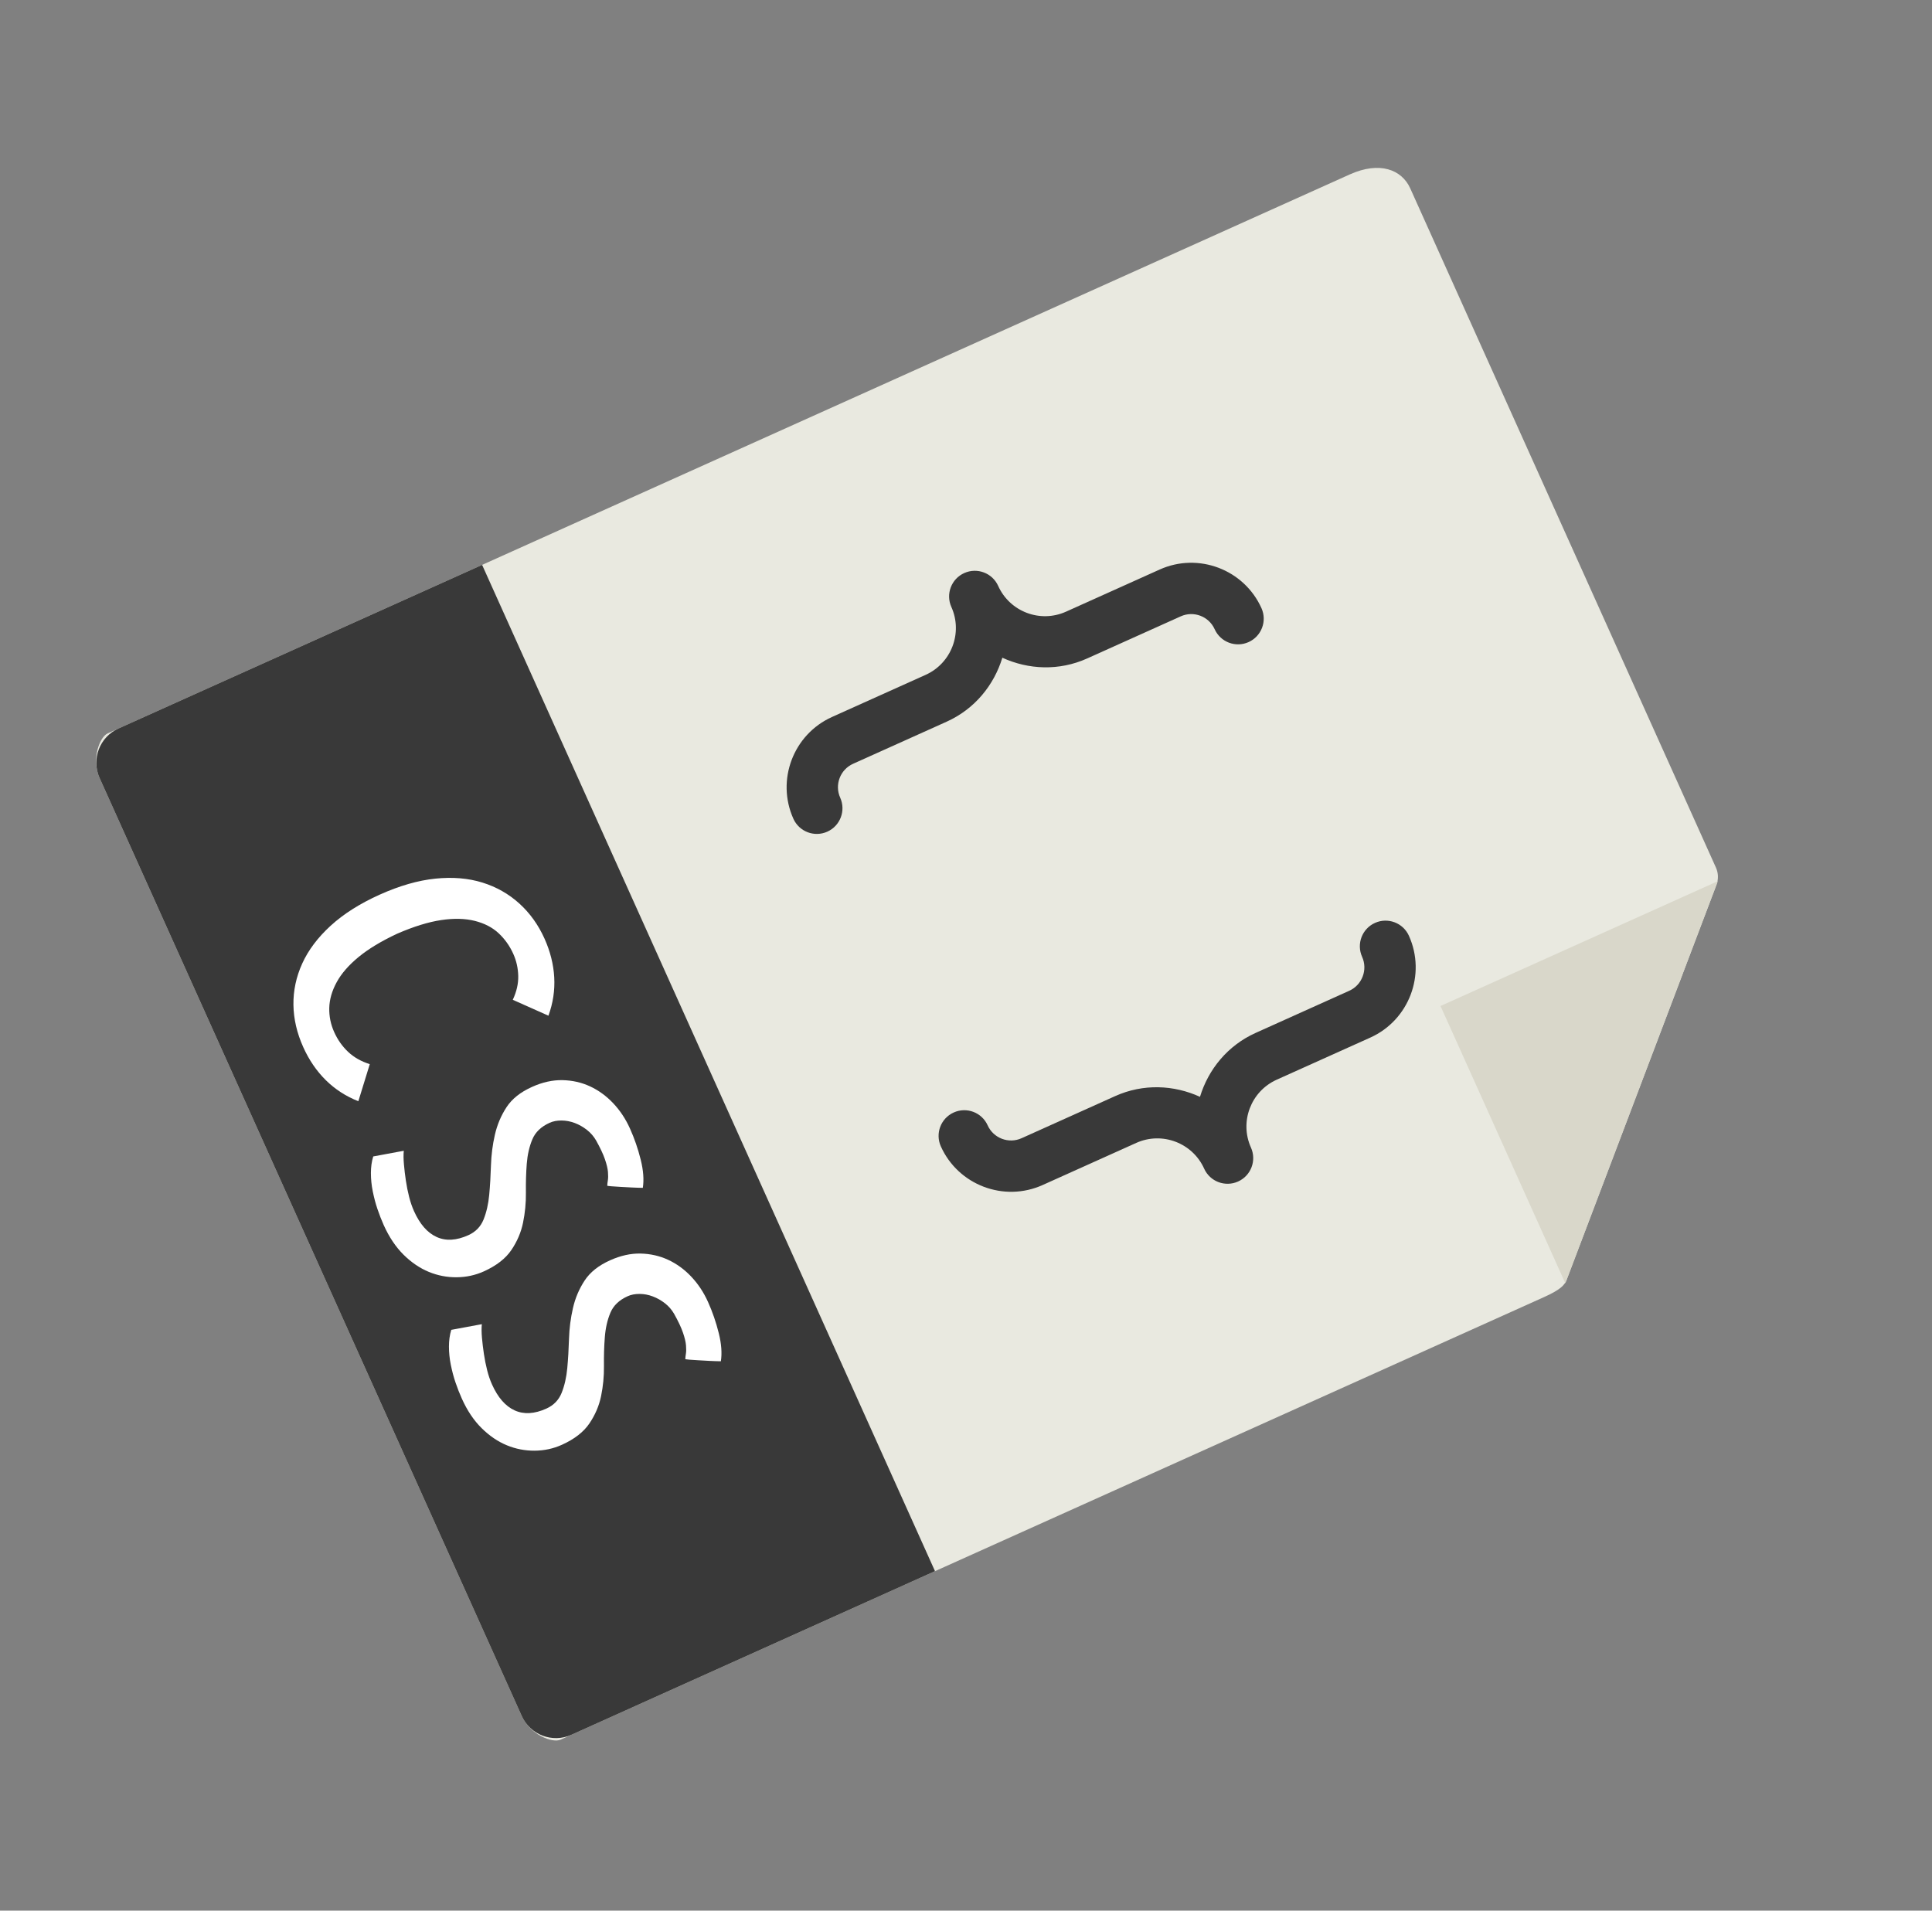<svg width="91" height="90" viewBox="0 0 91 90" fill="none" xmlns="http://www.w3.org/2000/svg">
<rect x="0" y="0" width="91" height="90" fill="#808080" stroke="none"/>
<g clip-path="url(#clip0)">
<path d="M80.823 40.866L66.425 8.874C66.025 7.983 64.978 7.586 63.577 8.216L5.071 34.546C4.691 34.717 4.294 35.764 4.694 36.655L24.575 80.83C24.976 81.721 26.023 82.118 26.403 81.947L72.725 61.1C73.493 60.755 73.694 60.541 73.794 60.278L80.848 41.679C80.947 41.416 80.939 41.123 80.823 40.866Z" fill="#E9E9E0"/>
<path d="M80.912 41.508L67.85 47.387L73.729 60.448L80.912 41.508Z" fill="#D9D7CA"/>
<path d="M24.575 80.83L4.694 36.655C4.293 35.764 4.69 34.717 5.581 34.316L22.708 26.609L44.04 74.009L26.913 81.717C26.022 82.118 24.975 81.721 24.575 80.83Z" fill="#393939"/>
<path d="M16.879 51.873C16.292 51.642 15.78 51.31 15.344 50.879C14.909 50.448 14.555 49.93 14.284 49.327C13.985 48.663 13.831 47.999 13.821 47.333C13.812 46.666 13.949 46.019 14.234 45.389C14.519 44.76 14.964 44.166 15.571 43.609C16.178 43.053 16.95 42.563 17.883 42.143C18.817 41.723 19.692 41.471 20.506 41.388C21.321 41.305 22.058 41.367 22.718 41.572C23.377 41.776 23.956 42.104 24.457 42.556C24.957 43.008 25.353 43.56 25.647 44.213C25.918 44.816 26.071 45.424 26.105 46.036C26.139 46.648 26.048 47.251 25.832 47.844L24.153 47.095C24.332 46.712 24.418 46.34 24.41 45.973C24.401 45.607 24.325 45.26 24.175 44.928C24.008 44.557 23.779 44.234 23.486 43.96C23.194 43.687 22.82 43.493 22.364 43.378C21.908 43.264 21.38 43.25 20.779 43.34C20.178 43.43 19.49 43.642 18.711 43.98C17.962 44.33 17.354 44.697 16.887 45.082C16.42 45.467 16.076 45.864 15.855 46.272C15.633 46.681 15.519 47.082 15.509 47.479C15.5 47.875 15.577 48.254 15.741 48.617C15.904 48.979 16.122 49.288 16.395 49.546C16.667 49.804 17.009 49.997 17.417 50.127L16.879 51.873Z" fill="white"/>
<path d="M22.788 59.889C22.387 60.069 21.96 60.162 21.508 60.165C21.056 60.169 20.619 60.085 20.198 59.912C19.777 59.738 19.381 59.471 19.01 59.105C18.64 58.738 18.33 58.276 18.076 57.713C17.968 57.471 17.869 57.218 17.778 56.95C17.687 56.682 17.615 56.404 17.557 56.116C17.499 55.828 17.47 55.541 17.47 55.258C17.47 54.974 17.506 54.714 17.58 54.474L19.019 54.207C19.002 54.384 19.003 54.597 19.026 54.847C19.048 55.096 19.077 55.351 19.117 55.612C19.156 55.872 19.206 56.127 19.27 56.377C19.333 56.626 19.41 56.85 19.501 57.052C19.777 57.665 20.131 58.07 20.565 58.267C20.998 58.465 21.496 58.437 22.058 58.184C22.4 58.03 22.64 57.784 22.777 57.444C22.914 57.104 23.002 56.717 23.043 56.282C23.083 55.848 23.11 55.386 23.125 54.895C23.14 54.404 23.202 53.924 23.31 53.453C23.417 52.982 23.6 52.549 23.858 52.155C24.115 51.761 24.515 51.443 25.058 51.199C25.549 50.977 26.028 50.871 26.49 50.88C26.953 50.889 27.388 50.986 27.792 51.173C28.195 51.36 28.56 51.626 28.884 51.969C29.208 52.312 29.471 52.711 29.674 53.163C29.882 53.625 30.05 54.111 30.177 54.621C30.305 55.131 30.337 55.575 30.278 55.953C30.121 55.951 29.946 55.946 29.753 55.936C29.561 55.926 29.382 55.915 29.215 55.907C29.048 55.898 28.907 55.889 28.794 55.879C28.681 55.869 28.617 55.862 28.603 55.856C28.605 55.782 28.614 55.697 28.631 55.598C28.648 55.499 28.649 55.37 28.636 55.206C28.623 55.042 28.574 54.842 28.491 54.601C28.408 54.36 28.269 54.066 28.075 53.718C27.963 53.526 27.822 53.362 27.644 53.223C27.466 53.084 27.278 52.977 27.073 52.899C26.868 52.822 26.661 52.782 26.449 52.781C26.236 52.78 26.049 52.816 25.89 52.888C25.488 53.069 25.216 53.329 25.073 53.672C24.93 54.015 24.844 54.398 24.811 54.822C24.778 55.247 24.765 55.701 24.771 56.182C24.777 56.663 24.73 57.134 24.636 57.594C24.542 58.053 24.356 58.483 24.085 58.884C23.813 59.284 23.381 59.622 22.788 59.889Z" fill="white"/>
<path d="M26.465 68.057C26.063 68.238 25.636 68.331 25.184 68.334C24.732 68.337 24.296 68.254 23.874 68.08C23.453 67.907 23.057 67.639 22.686 67.273C22.316 66.907 22.006 66.445 21.753 65.881C21.644 65.64 21.545 65.386 21.454 65.118C21.363 64.85 21.291 64.573 21.233 64.285C21.175 63.997 21.146 63.71 21.146 63.426C21.146 63.143 21.182 62.882 21.256 62.642L22.695 62.375C22.678 62.553 22.679 62.765 22.701 63.015C22.724 63.265 22.753 63.519 22.793 63.78C22.832 64.041 22.883 64.295 22.946 64.545C23.009 64.795 23.086 65.019 23.177 65.22C23.453 65.833 23.807 66.238 24.241 66.436C24.674 66.633 25.172 66.605 25.734 66.352C26.076 66.198 26.316 65.953 26.453 65.613C26.59 65.272 26.678 64.885 26.719 64.451C26.759 64.017 26.786 63.554 26.801 63.063C26.816 62.573 26.878 62.093 26.986 61.621C27.093 61.15 27.276 60.718 27.534 60.324C27.791 59.929 28.191 59.611 28.734 59.367C29.225 59.146 29.704 59.039 30.166 59.048C30.629 59.058 31.064 59.155 31.468 59.342C31.871 59.529 32.236 59.794 32.56 60.137C32.884 60.481 33.147 60.879 33.35 61.331C33.558 61.793 33.726 62.28 33.853 62.79C33.981 63.3 34.013 63.744 33.954 64.122C33.797 64.12 33.622 64.115 33.429 64.105C33.237 64.095 33.058 64.084 32.891 64.075C32.724 64.067 32.584 64.057 32.47 64.047C32.357 64.037 32.293 64.03 32.279 64.025C32.281 63.951 32.291 63.866 32.307 63.767C32.324 63.668 32.325 63.539 32.312 63.375C32.299 63.211 32.25 63.01 32.167 62.769C32.084 62.528 31.945 62.234 31.751 61.887C31.64 61.694 31.498 61.53 31.32 61.391C31.142 61.253 30.954 61.145 30.749 61.068C30.544 60.99 30.337 60.951 30.125 60.95C29.912 60.949 29.726 60.985 29.566 61.057C29.164 61.237 28.892 61.498 28.749 61.84C28.606 62.183 28.52 62.566 28.488 62.991C28.454 63.415 28.441 63.869 28.447 64.35C28.453 64.832 28.406 65.302 28.312 65.762C28.218 66.222 28.032 66.651 27.761 67.052C27.489 67.453 27.058 67.79 26.465 68.057Z" fill="white"/>
<path d="M51.205 31.017L55.614 29.033C56.221 28.759 56.938 29.03 57.212 29.639C57.487 30.248 58.202 30.519 58.811 30.245C59.419 29.971 59.691 29.256 59.417 28.647C58.596 26.823 56.445 26.008 54.622 26.828L50.212 28.812C48.996 29.36 47.563 28.816 47.016 27.6C46.741 26.99 46.026 26.72 45.417 26.994C44.809 27.267 44.536 27.983 44.811 28.592C45.358 29.808 44.814 31.242 43.598 31.789L39.189 33.773C37.366 34.594 36.55 36.745 37.37 38.569C37.645 39.178 38.36 39.449 38.969 39.175C39.577 38.901 39.849 38.186 39.575 37.576C39.301 36.968 39.574 36.251 40.181 35.978L44.59 33.994C45.913 33.398 46.819 32.272 47.212 30.982C48.438 31.544 49.882 31.612 51.205 31.017Z" fill="#393939"/>
<path d="M58.922 54.056C58.374 52.84 58.918 51.407 60.134 50.859L64.544 48.875C66.367 48.054 67.183 45.903 66.362 44.08C66.088 43.47 65.372 43.2 64.764 43.473C64.155 43.747 63.883 44.462 64.158 45.072C64.431 45.68 64.159 46.397 63.551 46.67L59.142 48.655C57.819 49.25 56.913 50.376 56.521 51.666C55.295 51.105 53.851 51.036 52.528 51.631L48.119 53.615C47.511 53.889 46.794 53.618 46.52 53.009C46.246 52.4 45.53 52.129 44.922 52.403C44.313 52.677 44.041 53.392 44.316 54.002C45.136 55.825 47.288 56.641 49.111 55.82L53.52 53.836C54.736 53.289 56.17 53.833 56.717 55.048C56.991 55.658 57.707 55.928 58.315 55.655C58.924 55.381 59.196 54.666 58.922 54.056Z" fill="#393939"/>
</g>
<defs>
<clipPath id="clip0">
<rect width="67.694" height="67.694" fill="white" transform="translate(62.475 0.096) rotate(65.771)"/>
</clipPath>
</defs>
</svg>

